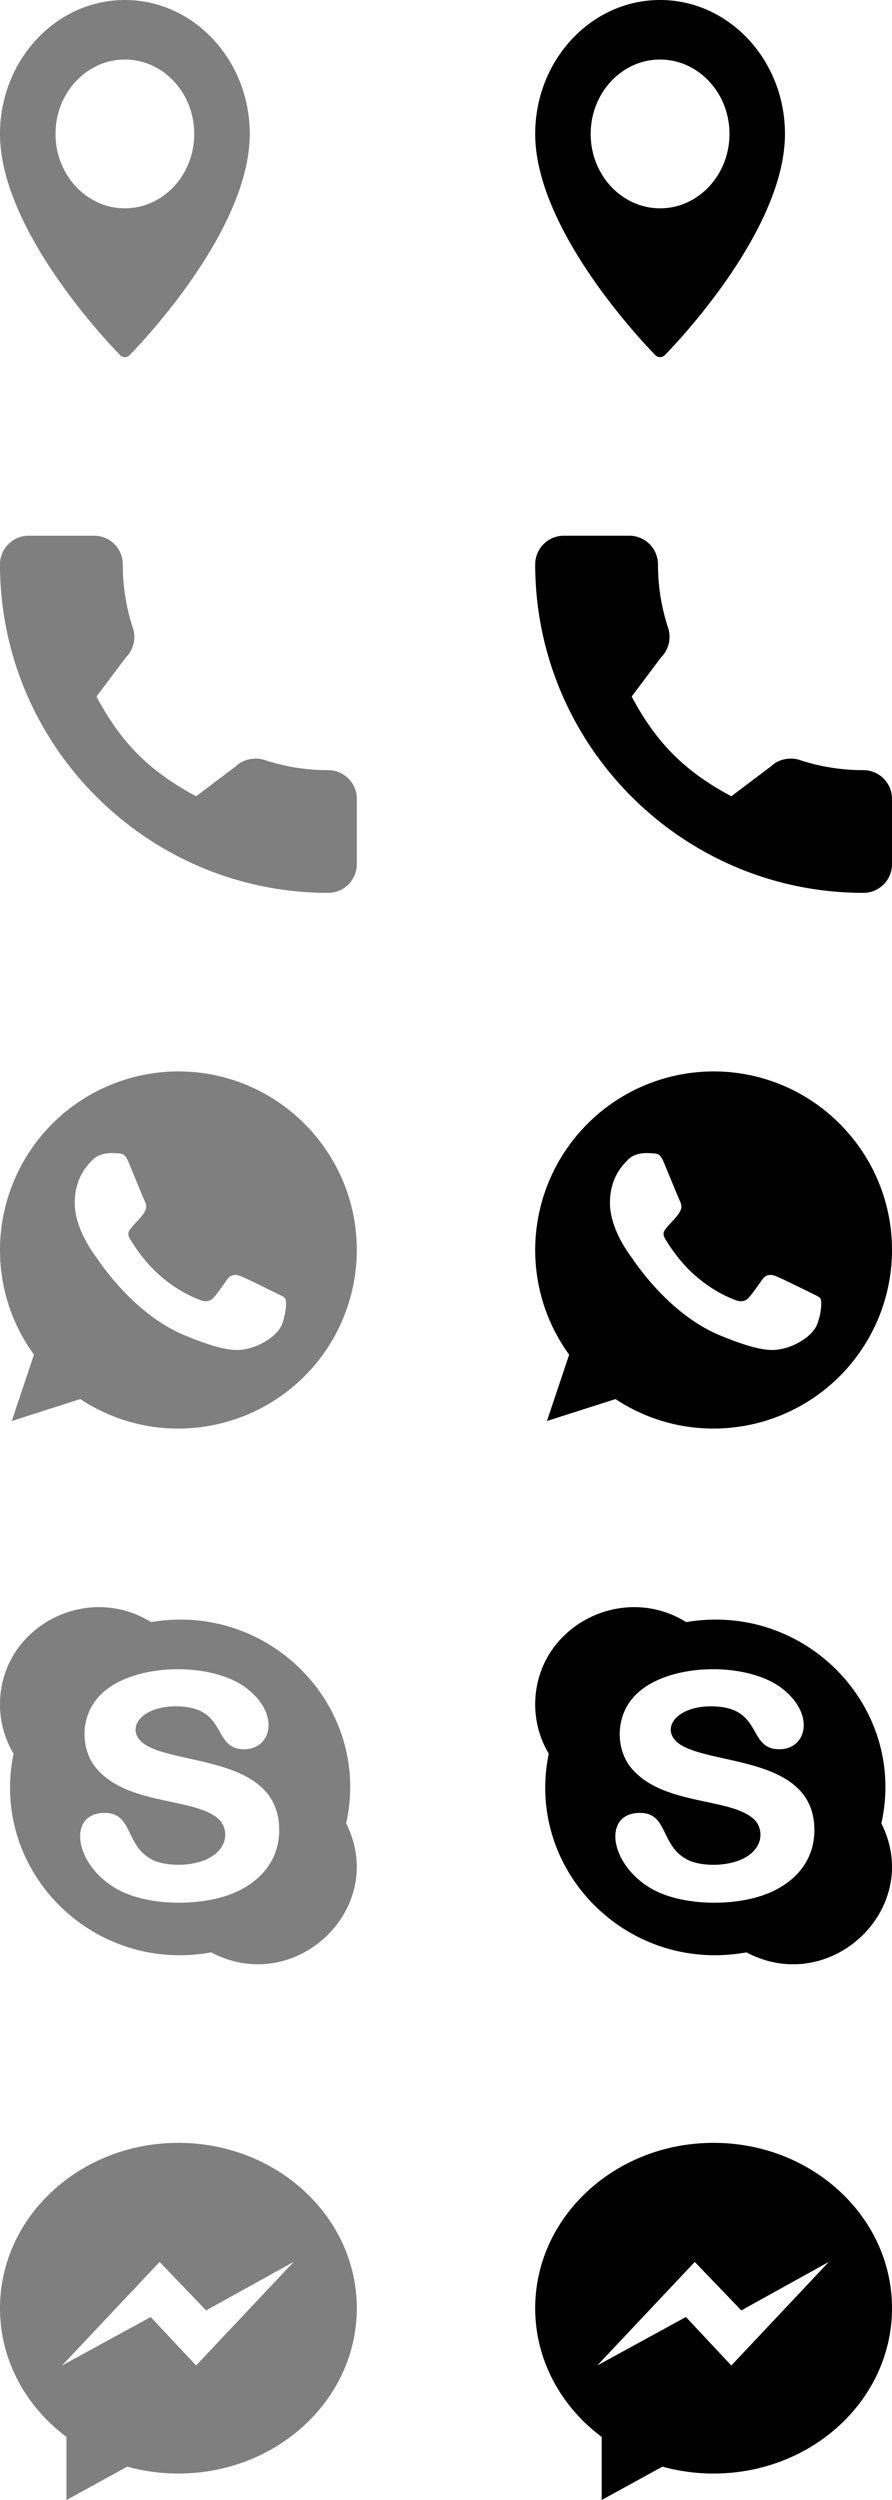 <svg width="25" height="70" fill="none" xmlns="http://www.w3.org/2000/svg"><path opacity=".5" d="M3.5 0C1.57 0 0 1.682 0 3.75c0 2.767 3.23 6.055 3.367 6.193A.188.188 0 003.5 10a.188.188 0 00.133-.057C3.771 9.805 7 6.517 7 3.75 7 1.682 5.43 0 3.5 0zm0 5.833c-1.072 0-1.944-.934-1.944-2.083S2.428 1.667 3.5 1.667 5.444 2.6 5.444 3.75 4.572 5.833 3.5 5.833zm5.698 15.731a5.676 5.676 0 01-1.783-.284c-.28-.095-.623-.008-.793.167l-1.125.849c-1.303-.696-2.107-1.5-2.793-2.793l.824-1.096a.808.808 0 00.198-.819 5.687 5.687 0 01-.285-1.786A.803.803 0 002.64 15H.802a.803.803 0 00-.802.802C0 20.874 4.126 25 9.198 25c.442 0 .802-.36.802-.802v-1.832a.803.803 0 00-.802-.802zM5.001 30H5a5.004 5.004 0 00-5 5c0 1.094.352 2.108.952 2.93l-.623 1.858 1.922-.614A4.955 4.955 0 005 40a5.005 5.005 0 005-5c0-2.757-2.242-5-4.999-5zm2.91 7.06c-.121.341-.6.624-.982.706-.26.056-.602.1-1.75-.376-1.47-.609-2.417-2.102-2.49-2.199-.07-.097-.594-.79-.594-1.508 0-.717.364-1.067.511-1.217.12-.123.32-.18.512-.18.061 0 .117.004.167.006.147.007.22.015.317.247.121.291.415 1.008.45 1.082.036.074.071.174.021.27-.047.1-.088.145-.162.23-.074.085-.143.15-.217.241-.068.08-.144.165-.059.312.085.144.379.623.811 1.008.558.497 1.01.655 1.173.723.12.05.264.038.352-.056.112-.12.25-.32.39-.517.1-.141.227-.159.36-.109.135.047.849.4.996.473.147.074.244.109.28.17.034.063.034.353-.086.695zm1.791 13.995c.724-3.25-2.124-6.203-5.469-5.636C2.418 44.292 0 45.565 0 47.725c0 .503.139.973.38 1.378-.673 3.258 2.199 6.169 5.54 5.563 2.363 1.25 4.973-1.242 3.782-3.61zm-3.179 1.96c-.877.361-2.321.364-3.195-.094-1.246-.664-1.467-2.16-.393-2.16.81 0 .554.945 1.372 1.33.375.173 1.183.191 1.652-.125.463-.31.42-.798.169-1.03-.668-.617-2.577-.372-3.45-1.45-.379-.468-.45-1.294.016-1.892.812-1.046 3.196-1.11 4.222-.32.946.733.69 1.705-.073 1.705-.919 0-.436-1.202-1.92-1.202-1.074 0-1.497.765-.74 1.137 1.026.51 3.642.34 3.642 2.332-.002.829-.51 1.447-1.302 1.77zM5 60c-2.761 0-5 2.072-5 4.63 0 1.456.727 2.756 1.863 3.604V70l1.703-.934c.454.125.935.193 1.434.193 2.761 0 5-2.072 5-4.629C10 62.073 7.761 60 5 60zm.497 6.234l-1.273-1.358-2.485 1.358 2.734-2.9 1.304 1.357 2.453-1.358-2.733 2.901z" fill="#000"/><path d="M18.5 0C16.57 0 15 1.682 15 3.75c0 2.767 3.23 6.055 3.367 6.193A.188.188 0 0018.5 10a.188.188 0 00.133-.057C18.771 9.805 22 6.517 22 3.75 22 1.682 20.43 0 18.5 0zm0 5.833c-1.072 0-1.945-.934-1.945-2.083s.873-2.083 1.945-2.083 1.945.934 1.945 2.083-.873 2.083-1.945 2.083zm5.698 15.731a5.677 5.677 0 01-1.784-.284c-.279-.095-.622-.008-.792.167l-1.125.849c-1.303-.696-2.107-1.5-2.793-2.793l.823-1.096a.808.808 0 00.2-.819 5.686 5.686 0 01-.286-1.786.803.803 0 00-.802-.802h-1.837a.803.803 0 00-.802.802C15 20.874 19.126 25 24.198 25c.442 0 .802-.36.802-.802v-1.832a.803.803 0 00-.802-.802zM20.001 30H20a5.004 5.004 0 00-5 5c0 1.094.352 2.108.952 2.93l-.623 1.858 1.922-.614c.79.523 1.733.826 2.75.826A5.005 5.005 0 0025 35c0-2.757-2.242-5-4.999-5zm2.91 7.06c-.121.341-.6.624-.982.706-.26.056-.602.1-1.75-.376-1.47-.609-2.416-2.102-2.49-2.199-.07-.097-.594-.79-.594-1.508 0-.717.364-1.067.511-1.217.12-.123.32-.18.511-.18.062 0 .118.004.168.006.147.007.22.015.317.247.121.291.415 1.008.45 1.082.035.074.071.174.021.27-.047.1-.088.145-.162.23-.074.085-.144.15-.217.241-.068.08-.144.165-.059.312.085.144.379.623.811 1.008.558.497 1.01.655 1.173.723.12.05.264.038.352-.056.112-.12.25-.32.39-.517.1-.141.227-.159.36-.109.135.047.849.4.996.473.147.074.244.109.28.17.034.063.034.353-.086.695zm1.791 13.995c.724-3.25-2.124-6.203-5.469-5.636-1.815-1.127-4.233.146-4.233 2.306 0 .503.139.973.38 1.378-.673 3.258 2.199 6.169 5.54 5.563 2.363 1.25 4.973-1.242 3.782-3.61zm-3.179 1.96c-.877.361-2.321.364-3.195-.094-1.246-.664-1.467-2.16-.393-2.16.81 0 .554.945 1.372 1.33.375.173 1.183.191 1.652-.125.463-.31.42-.798.169-1.03-.668-.617-2.577-.372-3.45-1.45-.379-.468-.45-1.294.016-1.892.812-1.046 3.196-1.11 4.222-.32.946.733.69 1.705-.073 1.705-.919 0-.436-1.202-1.92-1.202-1.074 0-1.497.765-.74 1.137 1.026.51 3.642.34 3.642 2.332-.002.829-.51 1.447-1.302 1.77zM20 60c-2.761 0-5 2.072-5 4.63 0 1.456.727 2.756 1.863 3.604V70l1.703-.934c.454.125.935.193 1.434.193 2.761 0 5-2.072 5-4.629 0-2.557-2.239-4.63-5-4.63zm.497 6.234l-1.273-1.358-2.485 1.358 2.733-2.9 1.305 1.357 2.453-1.358-2.733 2.901z" fill="#000"/></svg>